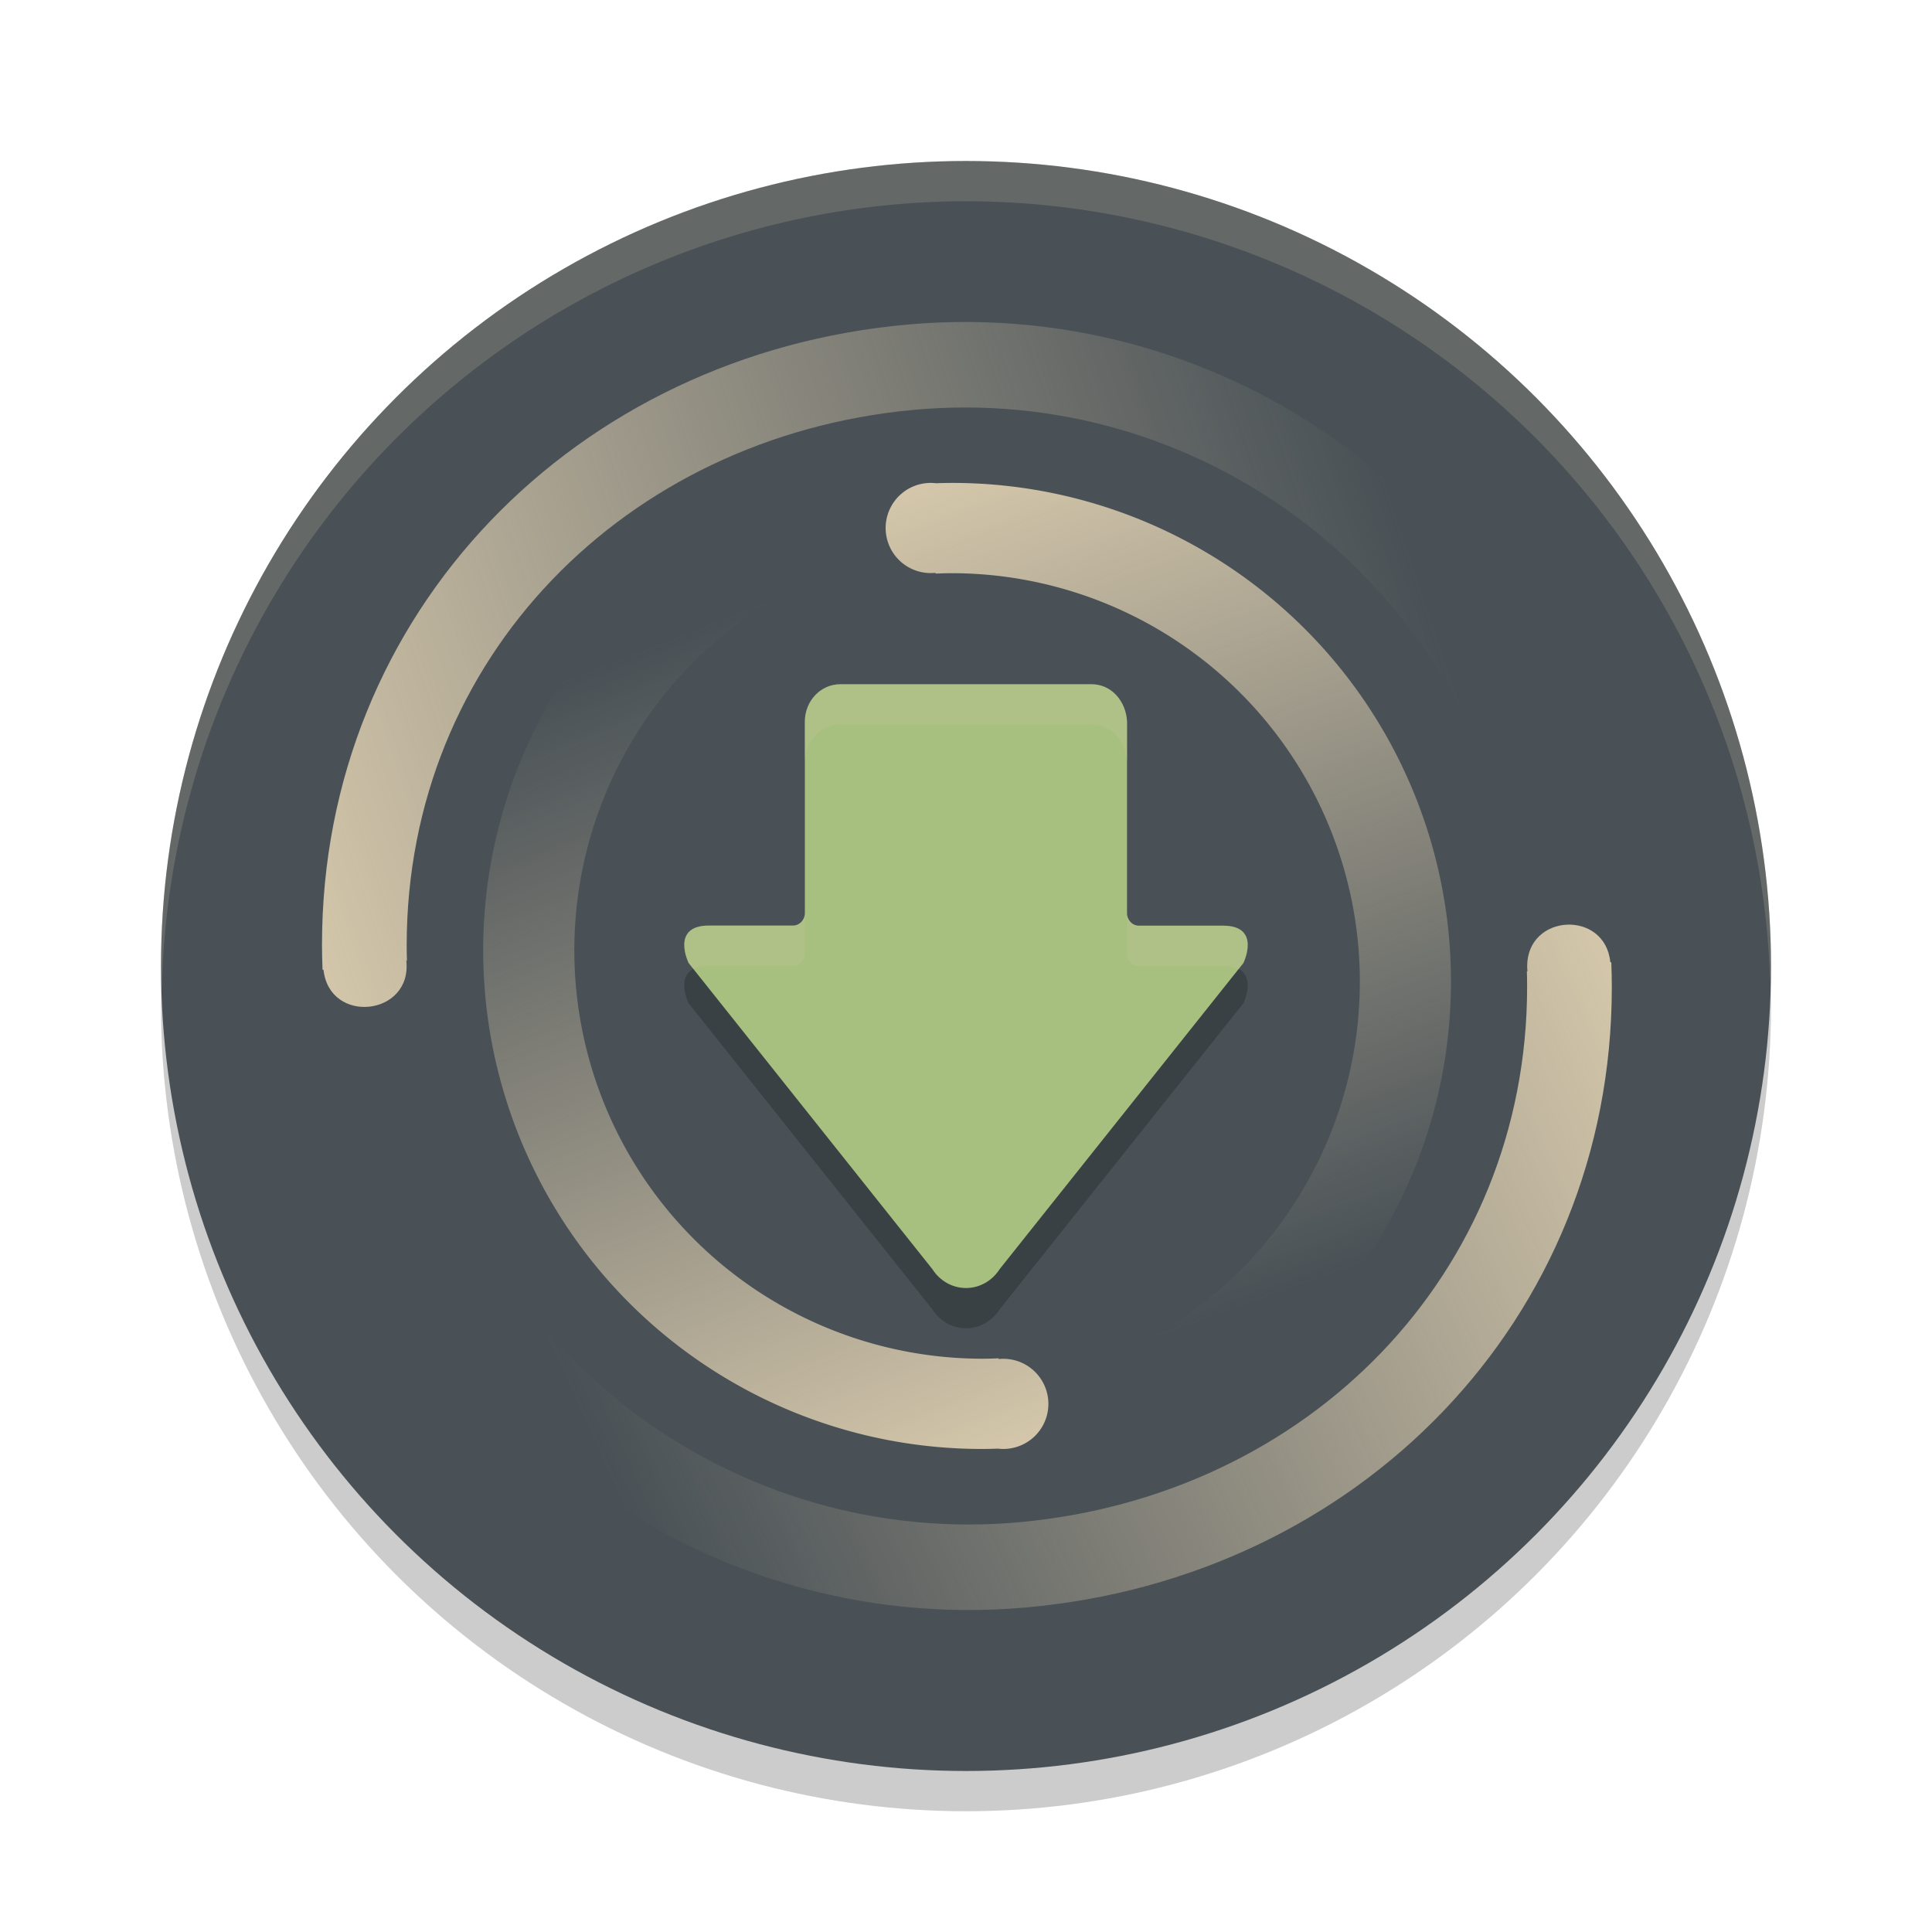 <svg xmlns="http://www.w3.org/2000/svg" xmlns:xlink="http://www.w3.org/1999/xlink" width="48" height="48" version="1.1">
 <defs>
  <linearGradient id="linearGradient845" x1="301.296" x2="306.318" y1="260.406" y2="284.69" gradientTransform="matrix(0.526,0,0,0.918,-135.173,-227.072)" gradientUnits="userSpaceOnUse" xlink:href="#a"/>
  <linearGradient id="a" x1=".095" x2=".283" y2=".909" gradientUnits="objectBoundingBox">
   <stop offset="0" stop-color="#d3c6aa"/>
   <stop offset="1" stop-color="#d3c6aa" stop-opacity="0"/>
  </linearGradient>
  <linearGradient id="b" x1="95.099" x2="89.65" y1="289.357" y2="265.077" gradientTransform="matrix(0.526,0,0,0.918,-24.943,-229.682)" gradientUnits="userSpaceOnUse" xlink:href="#a"/>
  <linearGradient id="c" x1=".372" x2="32.138" y1="418.545" y2="412.646" gradientTransform="matrix(0.935,0,0,0.517,7.652,-191.788)" gradientUnits="userSpaceOnUse" xlink:href="#a"/>
  <linearGradient id="d" x1="34.016" x2="3.053" y1="694.509" y2="702.241" gradientTransform="matrix(0.934,0,0,0.517,8.004,-335.786)" gradientUnits="userSpaceOnUse" xlink:href="#a"/>
 </defs>
 <circle style="opacity:0.2" cx="24" cy="25" r="20"/>
 <circle style="fill:#495156" cx="24" cy="24" r="20"/>
 <path style="fill:url(#linearGradient845)" d="M 26.145,36.522 25.854,34.29 A 10.147,10.147 0 0 0 23.668,14.241 c -0.142,0 -0.284,0.004 -0.425,0.01 v -0.019 c -0.038,0.004 -0.076,0.006 -0.114,0.006 a 1.12,1.12 0 1 1 0.128,-2.232 c 0.139,-0.005 0.278,-0.008 0.414,-0.008 A 12.388,12.388 0 0 1 26.147,36.522 Z"/>
 <path style="fill:url(#b)" d="m 21.909,11.476 0.291,2.232 a 10.147,10.147 0 0 0 2.186,20.049 c 0.142,0 0.284,-0.004 0.425,-0.01 v 0.018 a 1.12,1.12 0 1 1 0.114,2.234 1.124,1.124 0 0 1 -0.128,-0.008 c -0.139,0.005 -0.278,0.008 -0.414,0.008 A 12.388,12.388 0 0 1 21.907,11.475 Z"/>
 <path style="fill:url(#c)" d="m 37.59,21.393 c -1.339,-7.025 -7.802,-11.879 -14.922,-11.207 -7.12,0.671 -12.561,6.148 -12.564,13.299 0,0.129 0.002,0.257 0.006,0.385 h -0.015 c 0.149,1.372 -1.909,1.595 -2.058,0.223 H 8.013 C 8.006,23.89 8,23.686 8,23.481 7.994,15.205 14.312,8.796 22.555,8.063 30.798,7.33 38.235,13.015 39.691,21.162 l -2.099,0.227 z"/>
 <path style="fill:url(#d)" d="m 10.455,26.607 c 1.339,7.025 7.802,11.879 14.922,11.207 7.12,-0.671 12.561,-6.148 12.564,-13.299 0,-0.129 -0.002,-0.257 -0.006,-0.385 h 0.015 c -0.005,-0.041 -0.008,-0.082 -0.008,-0.123 2.37e-4,-1.315 1.939,-1.409 2.066,-0.1 h 0.024 c 0.008,0.203 0.013,0.407 0.013,0.612 0.006,8.276 -6.312,14.685 -14.555,15.418 C 17.247,40.67 9.809,34.985 8.354,26.838 l 2.099,-0.227 z"/>
 <path style="opacity:0.2" d="M 30.891,24.927 24.836,32.531 C 24.654,32.816 24.354,32.99 24.03,33 v 0 h -0.03 -0.03 v 0 c -0.324,-0.01 -0.624,-0.184 -0.806,-0.469 l -6.055,-7.605 c 0,0 -0.457,-0.931 0.504,-0.931 h 2.09 c 0.162,-5e-6 0.293,-0.139 0.293,-0.31 v -4.758 C 19.997,18.415 20.389,18 20.873,18 h 6.25 c 0.485,0 0.854,0.417 0.878,0.931 v 2.109 0 2.648 c 0,0.171 0.131,0.31 0.293,0.31 h 2.092 c 0.963,0 0.504,0.931 0.504,0.931 z"/>
 <path style="fill:#a7c080" d="M 30.891,23.927 24.836,31.531 C 24.654,31.816 24.354,31.99 24.03,32 v 0 h -0.03 -0.03 v 0 c -0.324,-0.01 -0.624,-0.184 -0.806,-0.469 l -6.055,-7.605 c 0,0 -0.457,-0.931 0.504,-0.931 h 2.09 c 0.162,-5e-6 0.293,-0.139 0.293,-0.31 v -4.758 C 19.997,17.415 20.389,17 20.873,17 h 6.25 c 0.485,0 0.854,0.417 0.878,0.931 v 2.109 0 2.648 c 0,0.171 0.131,0.31 0.293,0.31 h 2.092 c 0.963,0 0.504,0.931 0.504,0.931 z"/>
 <path style="opacity:0.2;fill:#d3c6aa" d="M 24,4 A 20,20 0 0 0 4,24 20,20 0 0 0 4.021,24.582 20,20 0 0 1 24,5 20,20 0 0 1 43.979,24.418 20,20 0 0 0 44,24 20,20 0 0 0 24,4 Z"/>
 <path style="fill:#d3c6aa;opacity:0.2" d="M 20.873 17 C 20.389 17 19.998 17.415 19.996 17.928 L 19.996 18.928 C 19.998 18.415 20.389 18 20.873 18 L 27.123 18 C 27.608 18 27.978 18.416 28.002 18.93 L 28.002 17.93 C 27.978 17.416 27.608 17 27.123 17 L 20.873 17 z M 19.996 22.686 C 19.996 22.857 19.865 22.996 19.703 22.996 L 17.613 22.996 C 16.652 22.996 17.109 23.926 17.109 23.926 L 17.227 24.074 C 17.318 24.026 17.443 23.996 17.613 23.996 L 19.703 23.996 C 19.865 23.996 19.996 23.857 19.996 23.686 L 19.996 22.686 z M 28.002 22.688 L 28.002 23.688 C 28.002 23.859 28.133 23.998 28.295 23.998 L 30.387 23.998 C 30.557 23.998 30.682 24.028 30.773 24.076 L 30.891 23.928 C 30.891 23.928 30.891 23.926 30.891 23.926 C 30.893 23.92 31.347 22.998 30.387 22.998 L 28.295 22.998 C 28.133 22.998 28.002 22.859 28.002 22.688 z"/>
</svg>
